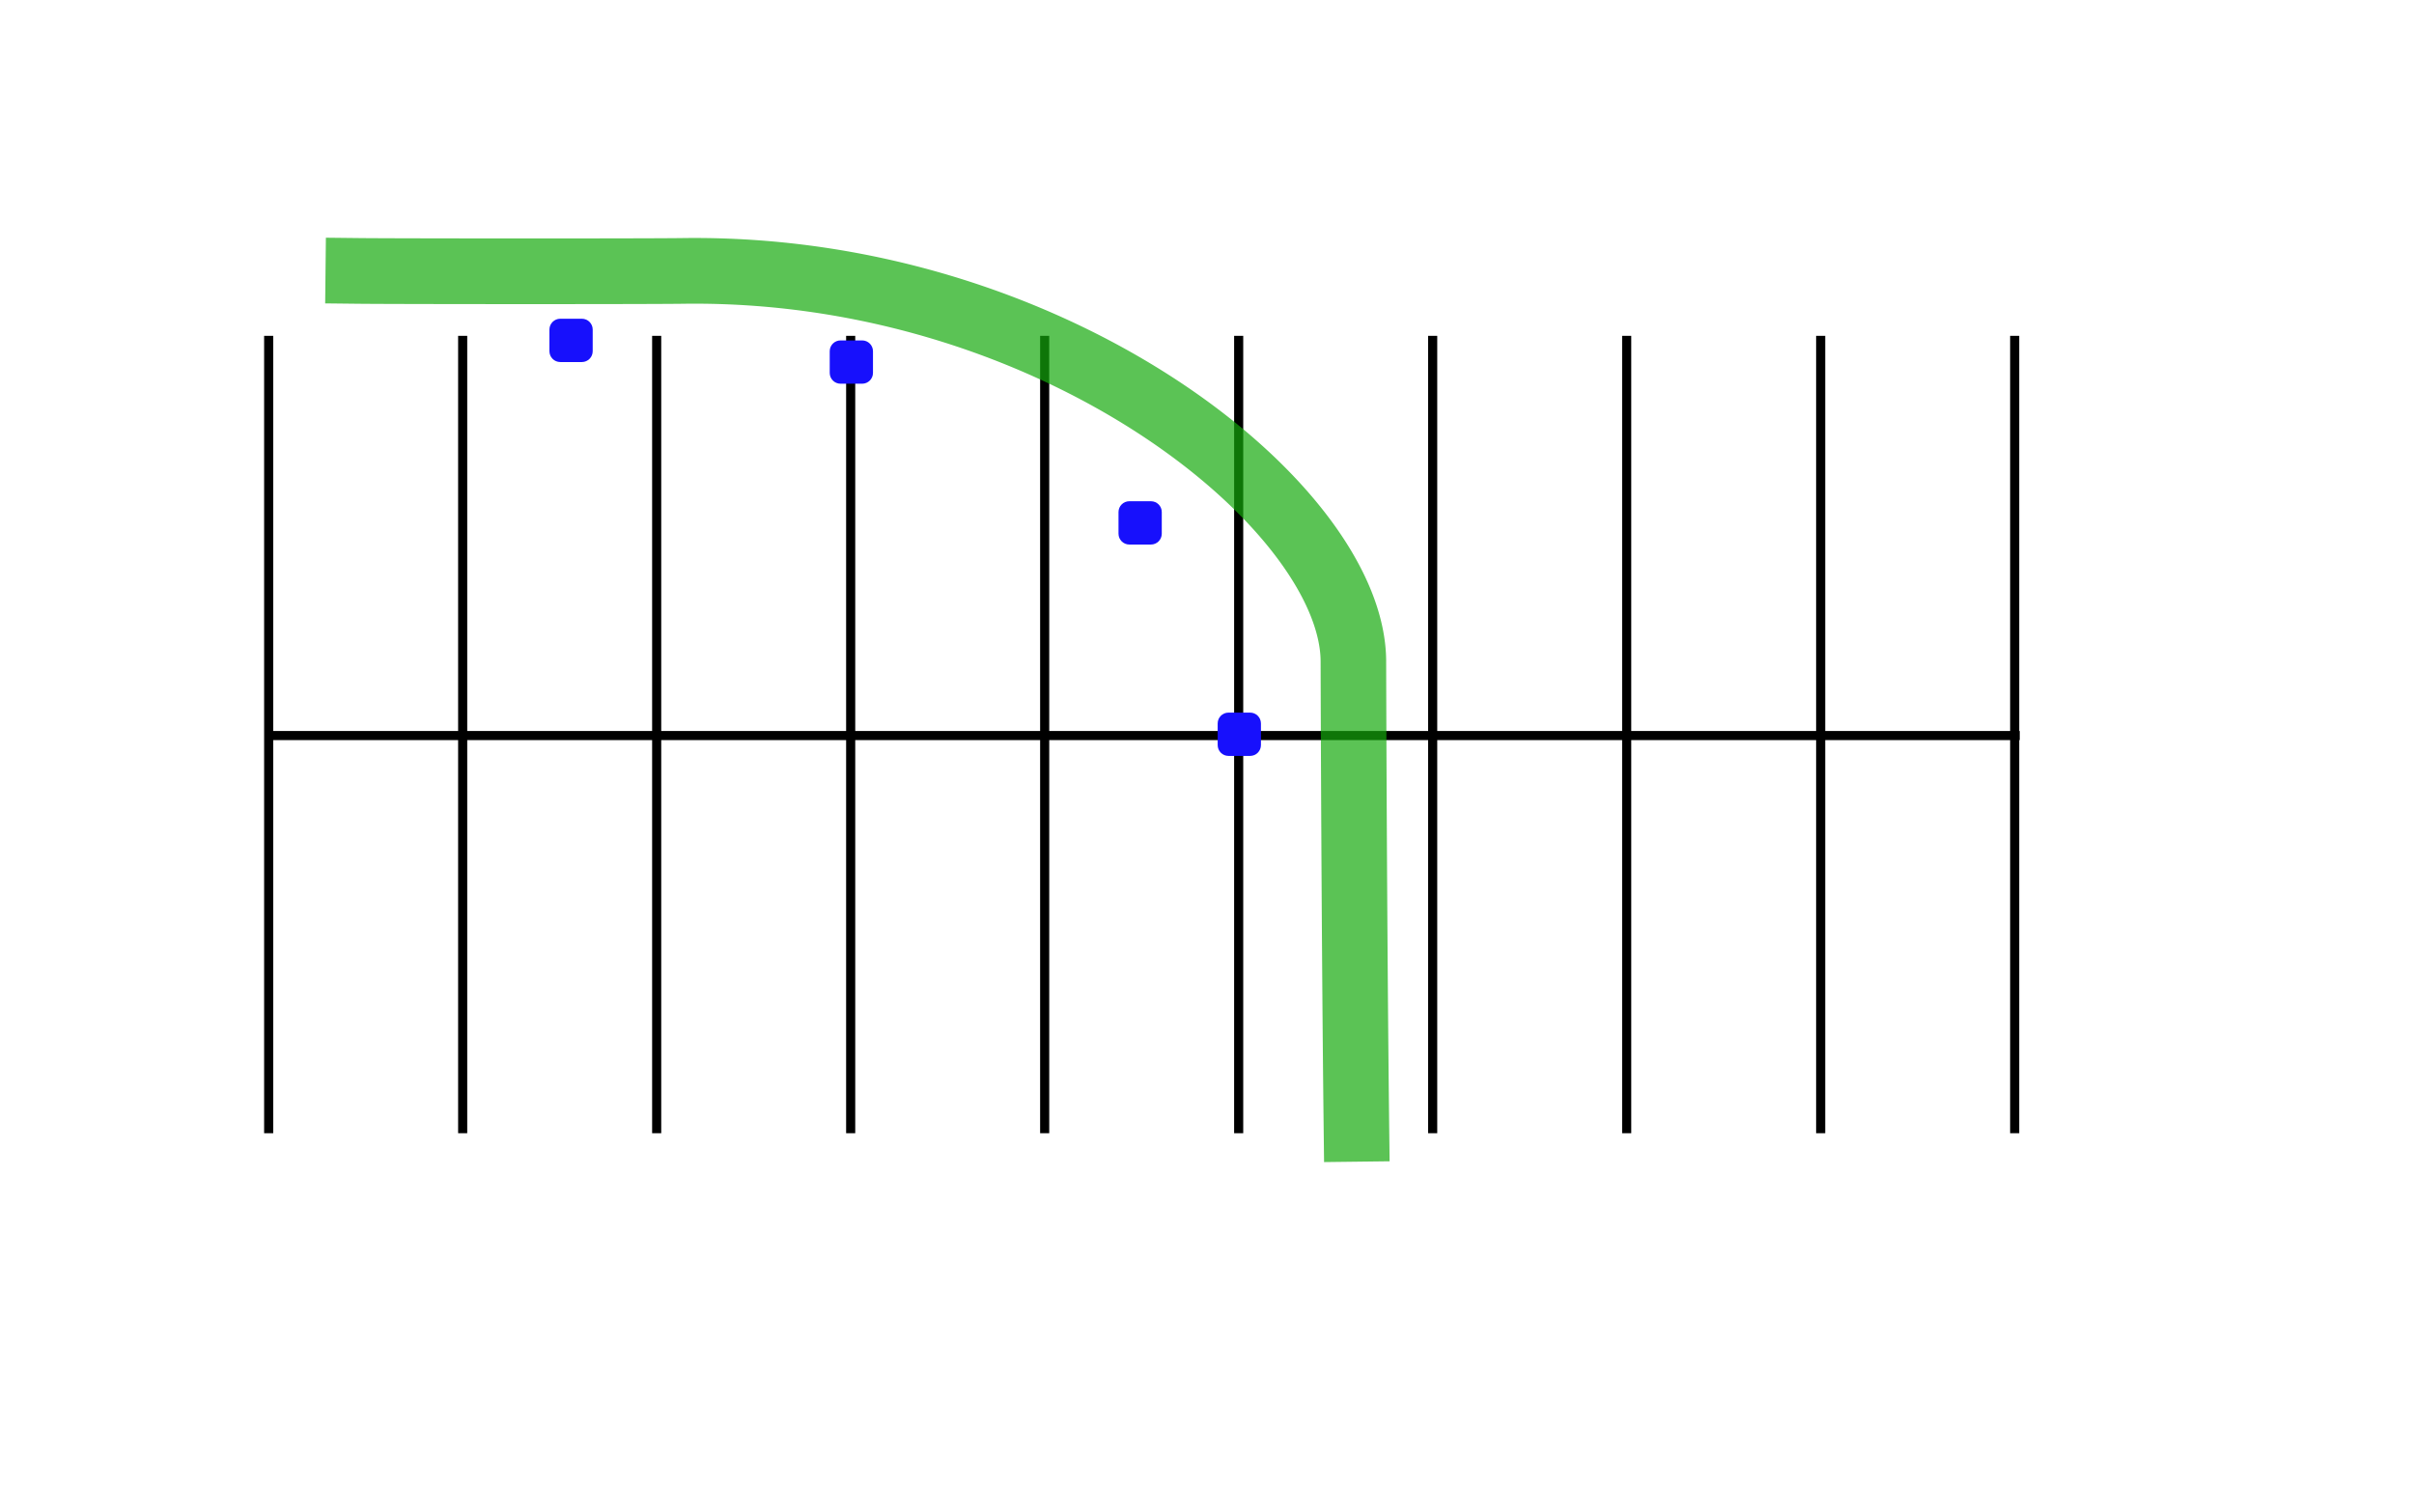 <?xml version="1.0" standalone="no"?>
<!DOCTYPE svg PUBLIC "-//W3C//DTD SVG 1.1//EN" "http://www.w3.org/Graphics/SVG/1.1/DTD/svg11.dtd">
<svg width="100%" height="100%" viewBox="0 0 3677 2304" version="1.1" xmlns="http://www.w3.org/2000/svg" xmlns:xlink="http://www.w3.org/1999/xlink" xml:space="preserve" style="fill-rule:evenodd;clip-rule:evenodd;stroke-linejoin:round;stroke-miterlimit:1.414;">
    <g transform="matrix(1,0,0,1,-7881,-0)">
        <g id="parking-3" transform="matrix(2.872,0,0,2.25,7881,4.54747e-13)">
            <g transform="matrix(2.087,0,0,5.152,-116.151,-2349.03)">
                <g transform="matrix(0.516,0,0,0.343,217.275,407.725)">
                    <rect x="676.756" y="269.252" width="4.487" height="305.495" style="fill:black;"/>
                </g>
                <g transform="matrix(0.516,0,0,0.343,167.974,407.725)">
                    <rect x="676.756" y="269.252" width="4.487" height="305.495" style="fill:black;"/>
                </g>
                <g transform="matrix(-2.3627e-16,-0.975,1.469,-1.56845e-16,-273.988,1214.63)">
                    <rect x="678.386" y="270.212" width="1.228" height="303.577" style="fill:black;"/>
                </g>
                <g transform="matrix(0.516,0,0,0.343,118.674,407.725)">
                    <rect x="676.756" y="269.252" width="4.487" height="305.495" style="fill:black;"/>
                </g>
                <g transform="matrix(0.516,0,0,0.343,69.373,407.725)">
                    <rect x="676.756" y="269.252" width="4.487" height="305.495" style="fill:black;"/>
                </g>
                <g transform="matrix(0.516,0,0,0.343,20.072,407.725)">
                    <rect x="676.756" y="269.252" width="4.487" height="305.495" style="fill:black;"/>
                </g>
                <g transform="matrix(0.516,0,0,0.343,-29.229,407.725)">
                    <rect x="676.756" y="269.252" width="4.487" height="305.495" style="fill:black;"/>
                </g>
                <g transform="matrix(0.516,0,0,0.343,-78.529,407.725)">
                    <rect x="676.756" y="269.252" width="4.487" height="305.495" style="fill:black;"/>
                </g>
                <g transform="matrix(0.516,0,0,0.343,-127.83,407.725)">
                    <rect x="676.756" y="269.252" width="4.487" height="305.495" style="fill:black;"/>
                </g>
                <g transform="matrix(0.516,0,0,0.343,-177.131,407.725)">
                    <rect x="676.756" y="269.252" width="4.487" height="305.495" style="fill:black;"/>
                </g>
                <g transform="matrix(0.516,0,0,0.343,-226.432,407.725)">
                    <rect x="676.756" y="269.252" width="4.487" height="305.495" style="fill:black;"/>
                </g>
            </g>
            <g transform="matrix(0.126,-3.77701e-17,-6.84244e-16,0.161,477.925,-213.345)">
                <path d="M1097.11,3478.42C1097.11,3453.29 1076.71,3432.89 1051.58,3432.89L960.528,3432.89C935.4,3432.89 915,3453.29 915,3478.42L915,3569.47C915,3594.6 935.4,3615 960.528,3615L1051.58,3615C1076.71,3615 1097.11,3594.6 1097.11,3569.47L1097.11,3478.42Z" style="fill:rgb(23,16,252);"/>
            </g>
            <g transform="matrix(0.126,-3.77701e-17,-6.84244e-16,0.161,176.108,-336.901)">
                <path d="M1097.11,3478.42C1097.11,3453.29 1076.71,3432.89 1051.58,3432.89L960.528,3432.89C935.4,3432.89 915,3453.29 915,3478.42L915,3569.47C915,3594.6 935.4,3615 960.528,3615L1051.58,3615C1076.71,3615 1097.11,3594.6 1097.11,3569.47L1097.11,3478.42Z" style="fill:rgb(23,16,252);"/>
            </g>
            <g transform="matrix(0.126,-3.77701e-17,-6.84244e-16,0.161,530.518,-70.234)">
                <path d="M1097.11,3478.42C1097.11,3453.29 1076.71,3432.89 1051.58,3432.89L960.528,3432.89C935.4,3432.89 915,3453.29 915,3478.42L915,3569.47C915,3594.6 935.4,3615 960.528,3615L1051.58,3615C1076.71,3615 1097.11,3594.6 1097.11,3569.47L1097.11,3478.42Z" style="fill:rgb(23,16,252);"/>
            </g>
            <g transform="matrix(0.126,-3.77701e-17,-6.84244e-16,0.161,324.76,-322.225)">
                <path d="M1097.11,3478.42C1097.11,3453.29 1076.71,3432.89 1051.58,3432.89L960.528,3432.89C935.4,3432.89 915,3453.29 915,3478.42L915,3569.47C915,3594.6 935.4,3615 960.528,3615L1051.58,3615C1076.71,3615 1097.11,3594.6 1097.11,3569.47L1097.11,3478.42Z" style="fill:rgb(23,16,252);"/>
            </g>
            <g transform="matrix(0.093,0,0,0.119,403.782,-248.554)">
                <path d="M-2291.24,3443.19L-2285.72,3443.24L-2279.75,3443.3L-2273.34,3443.35L-2266.5,3443.4L-2259.24,3443.46L-2251.57,3443.51L-2243.49,3443.56L-2235.03,3443.61L-2226.18,3443.66L-2207.33,3443.76L-2187.03,3443.86L-2165.35,3443.95L-2142.32,3444.04L-2118.02,3444.13L-2092.49,3444.21L-2065.79,3444.29L-2037.99,3444.37L-2009.13,3444.44L-1979.27,3444.51L-1948.47,3444.58L-1916.79,3444.65L-1884.27,3444.71L-1850.98,3444.76L-1816.96,3444.82L-1782.29,3444.87L-1747,3444.92L-1711.16,3444.96L-1674.82,3445L-1638.04,3445.03L-1600.88,3445.07L-1563.38,3445.1L-1525.6,3445.12L-1487.61,3445.14L-1449.45,3445.16L-1411.17,3445.17L-1372.85,3445.18L-1334.53,3445.18L-1296.26,3445.18L-1258.1,3445.18L-1220.11,3445.17L-1182.35,3445.16L-1144.86,3445.14L-1107.7,3445.12L-1070.93,3445.1L-1034.61,3445.07L-998.788,3445.04L-963.52,3445L-928.862,3444.96L-894.874,3444.91L-861.604,3444.86L-829.113,3444.81L-797.457,3444.74L-766.687,3444.68L-736.863,3444.61L-708.04,3444.54L-680.276,3444.46L-653.621,3444.37L-628.137,3444.28L-603.881,3444.19L-580.898,3444.09L-569.922,3444.04L-559.278,3443.99L-548.983,3443.94L-539.045,3443.88L-529.475,3443.83L-520.277,3443.77L-511.462,3443.71L-503.033,3443.65L-495.002,3443.59L-487.377,3443.53L-480.167,3443.47L-473.383,3443.4L-467.032,3443.34L-461.131,3443.27L-455.695,3443.21L-450.597,3443.14L-444.335,3443.05L-444.215,3443.05L-437.889,3442.97L-437.768,3442.97L-431.442,3442.9L-431.322,3442.9L-425.001,3442.84L-424.881,3442.84L-418.563,3442.78L-418.443,3442.78L-412.124,3442.74L-412.002,3442.74L-405.688,3442.7L-405.57,3442.7L-399.26,3442.67L-399.139,3442.67L-392.829,3442.65L-392.708,3442.65L-386.401,3442.64L-386.28,3442.64L-379.974,3442.63L-379.855,3442.63L-373.556,3442.64L-373.435,3442.64L-367.136,3442.65L-367.017,3442.65L-360.718,3442.67L-360.598,3442.67L-354.306,3442.7L-354.185,3442.7L-347.894,3442.74L-347.776,3442.74L-341.488,3442.78L-341.367,3442.78L-335.078,3442.83L-334.958,3442.83L-328.675,3442.89L-328.557,3442.89L-322.277,3442.96L-322.157,3442.97L-315.876,3443.04L-315.756,3443.04L-309.479,3443.13L-309.361,3443.13L-303.088,3443.22L-302.967,3443.22L-296.698,3443.32L-296.58,3443.32L-290.311,3443.43L-290.19,3443.43L-283.925,3443.55L-283.808,3443.55L-277.546,3443.68L-277.427,3443.68L-271.164,3443.81L-271.045,3443.81L-264.788,3443.95L-264.67,3443.95L-258.415,3444.1L-258.294,3444.11L-252.043,3444.26L-251.927,3444.26L-245.678,3444.43L-245.56,3444.43L-239.314,3444.6L-239.195,3444.6L-232.947,3444.78L-232.826,3444.79L-226.586,3444.97L-226.469,3444.98L-220.231,3445.17L-220.113,3445.18L-213.878,3445.38L-213.761,3445.38L-207.525,3445.59L-207.402,3445.6L-201.174,3445.82L-201.059,3445.82L-194.833,3446.04L-194.716,3446.05L-188.487,3446.28L-188.367,3446.29L-182.145,3446.53L-182.028,3446.53L-175.808,3446.78L-175.691,3446.79L-169.474,3447.04L-169.355,3447.05L-163.142,3447.31L-163.027,3447.32L-156.815,3447.59L-156.697,3447.6L-150.487,3447.88L-150.368,3447.88L-144.161,3448.17L-144.043,3448.17L-137.843,3448.47L-137.729,3448.47L-131.527,3448.78L-131.404,3448.78L-125.209,3449.1L-125.095,3449.1L-118.903,3449.42L-118.786,3449.43L-112.59,3449.75L-112.471,3449.76L-106.284,3450.09L-106.171,3450.1L-99.985,3450.44L-99.866,3450.45L-93.682,3450.79L-93.565,3450.8L-87.387,3451.16L-87.271,3451.16L-81.093,3451.53L-80.978,3451.53L-74.802,3451.91L-74.683,3451.91L-68.509,3452.29L-68.392,3452.3L-62.223,3452.69L-62.106,3452.7L-55.943,3453.09L-55.831,3453.1L-49.668,3453.5L-49.551,3453.51L-43.389,3453.91L-43.271,3453.92L-37.113,3454.34L-36.997,3454.35L-30.845,3454.77L-30.731,3454.78L-24.577,3455.21L-24.457,3455.22L-18.31,3455.66L-18.196,3455.67L-12.052,3456.12L-11.937,3456.12L-5.797,3456.58L-5.683,3456.59L0.46,3457.05L0.579,3457.06L6.713,3457.53L6.826,3457.53L12.96,3458.01L13.078,3458.02L19.209,3458.5L19.323,3458.51L25.448,3459.01L25.562,3459.01L31.691,3459.51L31.811,3459.52L37.93,3460.03L38.041,3460.04L44.159,3460.55L44.276,3460.56L50.392,3461.08L50.506,3461.09L56.618,3461.62L56.736,3461.63L62.843,3462.17L62.954,3462.18L69.06,3462.72L69.176,3462.73L75.282,3463.28L75.398,3463.29L81.5,3463.85L81.615,3463.86L87.713,3464.42L87.827,3464.43L93.92,3465.01L94.035,3465.02L100.123,3465.6L100.236,3465.61L106.324,3466.19L106.436,3466.2L112.522,3466.8L112.639,3466.81L118.722,3467.41L118.837,3467.42L124.916,3468.03L125.031,3468.04L131.103,3468.66L131.212,3468.67L137.288,3469.29L137.408,3469.3L143.477,3469.93L143.586,3469.95L149.65,3470.58L149.764,3470.59L155.828,3471.24L155.945,3471.25L162.006,3471.9L162.117,3471.91L168.17,3472.57L168.279,3472.58L174.337,3473.25L174.459,3473.26L180.508,3473.94L180.613,3473.95L186.659,3474.63L186.775,3474.64L192.821,3475.33L192.935,3475.34L198.976,3476.04L199.09,3476.05L205.128,3476.75L205.242,3476.76L211.273,3477.47L211.379,3477.48L217.413,3478.2L217.536,3478.21L223.562,3478.94L223.666,3478.95L229.69,3479.68L229.806,3479.69L235.83,3480.43L235.942,3480.44L241.961,3481.19L242.074,3481.2L248.089,3481.95L248.202,3481.97L254.21,3482.72L254.315,3482.74L260.328,3483.5L260.45,3483.52L266.454,3484.29L266.558,3484.3L272.562,3485.08L272.682,3485.1L278.679,3485.88L278.785,3485.89L284.779,3486.69L284.892,3486.7L290.885,3487.5L290.997,3487.52L296.986,3488.32L297.099,3488.34L303.081,3489.15L303.185,3489.16L309.17,3489.99L309.29,3490L315.267,3490.83L315.371,3490.84L321.35,3491.68L321.472,3491.69L327.443,3492.53L327.547,3492.55L333.513,3493.4L333.623,3493.41L339.589,3494.27L339.701,3494.28L345.665,3495.14L345.777,3495.16L351.737,3496.03L351.849,3496.05L357.805,3496.92L357.915,3496.94L363.867,3497.82L363.98,3497.84L369.924,3498.72L370.026,3498.74L375.973,3499.63L376.093,3499.65L382.034,3500.55L382.138,3500.57L388.078,3501.48L388.196,3501.5L394.129,3502.41L394.234,3502.43L400.162,3503.35L400.272,3503.37L406.2,3504.3L406.312,3504.31L412.237,3505.25L412.349,3505.27L418.27,3506.21L418.38,3506.23L424.298,3507.18L424.409,3507.19L430.324,3508.15L430.436,3508.17L436.346,3509.13L436.454,3509.15L442.36,3510.12L442.472,3510.14L448.371,3511.11L448.471,3511.13L454.374,3512.11L454.494,3512.13L460.389,3513.12L460.49,3513.14L466.385,3514.13L466.505,3514.15L472.393,3515.15L472.494,3515.17L478.382,3516.18L478.5,3516.2L484.38,3517.22L484.481,3517.23L490.356,3518.26L490.465,3518.27L496.342,3519.3L496.452,3519.32L502.326,3520.36L502.434,3520.38L508.308,3521.42L508.427,3521.44L514.289,3522.49L514.388,3522.51L520.245,3523.56L520.356,3523.58L526.214,3524.64L526.321,3524.66L532.175,3525.73L532.284,3525.75L538.135,3526.82L538.244,3526.84L544.09,3527.92L544.198,3527.94L550.035,3529.03L550.134,3529.05L555.977,3530.14L556.095,3530.16L561.936,3531.26L562.045,3531.28L567.877,3532.39L567.985,3532.41L573.813,3533.52L573.921,3533.55L579.739,3534.66L579.836,3534.68L585.661,3535.81L585.782,3535.83L591.604,3536.96L591.71,3536.99L597.517,3538.12L597.614,3538.14L603.426,3539.29L603.544,3539.31L609.356,3540.46L609.466,3540.48L615.267,3541.64L615.372,3541.66L621.163,3542.82L621.26,3542.84L627.059,3544.01L627.179,3544.04L632.976,3545.22L633.082,3545.24L638.862,3546.42L638.955,3546.44L644.742,3547.63L644.862,3547.65L650.642,3548.85L650.737,3548.87L656.516,3550.07L656.635,3550.09L662.412,3551.3L662.517,3551.32L668.279,3552.54L668.374,3552.56L674.142,3553.78L674.262,3553.8L680.028,3555.03L680.133,3555.05L685.89,3556.29L685.997,3556.31L691.744,3557.55L691.838,3557.57L697.59,3558.81L697.708,3558.84L703.459,3560.09L703.565,3560.11L709.306,3561.37L709.412,3561.39L715.15,3562.66L715.255,3562.68L720.983,3563.95L721.077,3563.97L726.811,3565.24L726.929,3565.27L732.662,3566.56L732.766,3566.58L738.489,3567.87L738.595,3567.89L744.314,3569.18L744.418,3569.21L750.133,3570.51L750.24,3570.53L755.951,3571.84L756.056,3571.86L761.763,3573.18L761.868,3573.2L767.571,3574.52L767.676,3574.54L773.383,3575.87L773.503,3575.89L779.196,3577.23L779.286,3577.25L784.971,3578.58L785.076,3578.61L790.764,3579.95L790.867,3579.97L796.559,3581.32L796.677,3581.35L802.355,3582.71L802.447,3582.73L808.125,3584.09L808.241,3584.12L813.912,3585.48L814.003,3585.51L819.673,3586.88L819.788,3586.91L825.457,3588.28L825.562,3588.31L831.215,3589.69L831.305,3589.72L836.963,3591.11L837.081,3591.14L842.739,3592.53L842.843,3592.56L848.49,3593.96L848.592,3593.99L854.236,3595.39L854.341,3595.42L859.981,3596.83L860.081,3596.86L865.718,3598.28L865.823,3598.31L871.463,3599.73L871.578,3599.76L877.202,3601.19L877.292,3601.22L882.91,3602.65L883.012,3602.68L888.641,3604.12L888.76,3604.15L894.373,3605.6L894.459,3605.62L900.072,3607.08L900.189,3607.11L905.803,3608.57L905.905,3608.6L911.508,3610.06L911.611,3610.09L917.209,3611.56L917.31,3611.59L922.905,3613.07L923.007,3613.09L928.599,3614.58L928.702,3614.6L934.29,3616.09L934.391,3616.12L939.974,3617.62L940.075,3617.64L945.662,3619.14L945.778,3619.18L951.35,3620.68L951.436,3620.71L957.009,3622.22L957.127,3622.25L962.7,3623.77L962.8,3623.8L968.36,3625.32L968.461,3625.35L974.019,3626.88L974.121,3626.91L979.674,3628.44L979.773,3628.47L985.323,3630.01L985.425,3630.03L990.971,3631.58L991.07,3631.61L996.621,3633.16L996.738,3633.2L1002.27,3634.75L1002.36,3634.78L1007.89,3636.34L1008.01,3636.37L1013.54,3637.94L1013.64,3637.97L1019.17,3639.55L1019.27,3639.57L1024.79,3641.15L1024.89,3641.18L1030.4,3642.77L1030.5,3642.8L1036.02,3644.39L1036.14,3644.42L1041.64,3646.02L1041.73,3646.04L1047.23,3647.64L1047.35,3647.68L1052.85,3649.29L1052.95,3649.32L1058.44,3650.93L1058.52,3650.95L1064.02,3652.57L1064.15,3652.61L1069.64,3654.24L1069.72,3654.26L1075.2,3655.89L1075.3,3655.92L1080.79,3657.55L1080.9,3657.59L1086.37,3659.23L1086.45,3659.25L1091.93,3660.9L1092.04,3660.93L1097.51,3662.58L1097.61,3662.61L1103.07,3664.27L1103.17,3664.3L1108.63,3665.97L1108.75,3666L1114.2,3667.67L1114.28,3667.69L1119.73,3669.36L1119.84,3669.4L1125.29,3671.08L1125.39,3671.11L1130.82,3672.79L1130.9,3672.81L1136.34,3674.51L1136.48,3674.55L1141.91,3676.24L1141.99,3676.27L1147.41,3677.96L1147.5,3677.99L1152.93,3679.7L1153.05,3679.74L1158.47,3681.45L1158.57,3681.48L1163.98,3683.2L1164.08,3683.23L1169.49,3684.95L1169.58,3684.98L1175,3686.71L1175.11,3686.74L1180.51,3688.47L1180.59,3688.5L1185.98,3690.24L1186.09,3690.27L1191.49,3692.01L1191.59,3692.05L1196.97,3693.79L1197.07,3693.82L1202.45,3695.58L1202.55,3695.61L1207.93,3697.37L1208.05,3697.4L1213.42,3699.17L1213.52,3699.2L1218.89,3700.97L1218.98,3701L1224.34,3702.77L1224.44,3702.8L1229.8,3704.58L1229.89,3704.61L1235.26,3706.4L1235.37,3706.43L1240.72,3708.22L1240.8,3708.25L1246.14,3710.04L1246.26,3710.08L1251.61,3711.88L1251.7,3711.91L1257.05,3713.72L1257.16,3713.76L1262.49,3715.57L1262.57,3715.59L1267.89,3717.41L1268.01,3717.44L1273.34,3719.26L1273.43,3719.3L1278.76,3721.12L1278.87,3721.16L1284.18,3722.99L1284.26,3723.02L1289.57,3724.85L1289.68,3724.89L1294.99,3726.73L1295.09,3726.76L1300.38,3728.61L1300.48,3728.64L1305.77,3730.49L1305.87,3730.52L1311.17,3732.38L1311.28,3732.42L1316.57,3734.28L1316.67,3734.31L1321.95,3736.18L1322.04,3736.21L1327.32,3738.08L1327.41,3738.11L1332.69,3739.99L1332.8,3740.03L1338.08,3741.91L1338.17,3741.94L1343.43,3743.83L1343.53,3743.86L1348.79,3745.75L1348.88,3745.78L1354.14,3747.68L1354.25,3747.72L1359.5,3749.62L1359.57,3749.64L1364.82,3751.54L1364.93,3751.59L1370.19,3753.5L1370.3,3753.54L1375.53,3755.45L1375.6,3755.48L1380.84,3757.4L1380.95,3757.44L1386.18,3759.36L1386.27,3759.4L1391.5,3761.33L1391.61,3761.37L1396.83,3763.3L1396.9,3763.33L1402.11,3765.26L1402.22,3765.31L1407.44,3767.25L1407.53,3767.29L1412.74,3769.24L1412.85,3769.28L1418.06,3771.23L1418.15,3771.27L1423.34,3773.22L1423.43,3773.26L1428.62,3775.22L1428.71,3775.25L1433.89,3777.22L1433.98,3777.25L1439.17,3779.22L1439.28,3779.27L1444.46,3781.25L1444.55,3781.28L1449.73,3783.26L1449.84,3783.31L1455,3785.29L1455.07,3785.32L1460.23,3787.31L1460.34,3787.35L1465.52,3789.35L1465.62,3789.39L1470.77,3791.39L1470.84,3791.42L1475.99,3793.42L1476.1,3793.47L1481.25,3795.48L1481.33,3795.51L1486.48,3797.53L1486.59,3797.57L1491.72,3799.59L1491.79,3799.62L1496.91,3801.64L1497.02,3801.68L1502.16,3803.71L1502.27,3803.76L1507.38,3805.79L1507.45,3805.82L1512.56,3807.85L1512.67,3807.89L1517.8,3809.94L1517.91,3809.99L1523.01,3812.03L1523.07,3812.06L1528.17,3814.11L1528.28,3814.15L1533.38,3816.21L1533.47,3816.24L1538.56,3818.31L1538.67,3818.35L1543.76,3820.42L1543.85,3820.45L1548.93,3822.52L1549.01,3822.56L1554.08,3824.63L1554.17,3824.66L1559.25,3826.74L1559.36,3826.79L1564.43,3828.87L1564.52,3828.91L1569.58,3831L1569.69,3831.05L1574.76,3833.14L1574.84,3833.18L1579.88,3835.27L1579.97,3835.3L1585.01,3837.4L1585.1,3837.44L1590.15,3839.55L1590.26,3839.59L1595.3,3841.7L1595.38,3841.74L1600.42,3843.86L1600.53,3843.9L1605.55,3846.02L1605.61,3846.04L1610.64,3848.17L1610.77,3848.22L1615.79,3850.35L1615.86,3850.38L1620.86,3852.51L1620.97,3852.56L1625.98,3854.69L1626.07,3854.73L1631.07,3856.87L1631.18,3856.92L1636.18,3859.07L1636.27,3859.1L1641.26,3861.25L1641.34,3861.29L1646.33,3863.44L1646.44,3863.49L1651.42,3865.65L1651.51,3865.68L1656.48,3867.84L1656.56,3867.88L1661.54,3870.05L1661.65,3870.1L1666.62,3872.27L1666.7,3872.31L1671.66,3874.48L1671.74,3874.51L1676.71,3876.7L1676.82,3876.74L1681.79,3878.93L1681.89,3878.98L1686.83,3881.17L1686.89,3881.19L1691.82,3883.38L1691.93,3883.43L1696.87,3885.63L1696.96,3885.66L1701.89,3887.87L1702,3887.91L1706.92,3890.12L1707.01,3890.16L1711.94,3892.37L1712.05,3892.42L1716.97,3894.63L1717.05,3894.67L1721.95,3896.88L1722.03,3896.92L1726.94,3899.14L1727.06,3899.19L1731.96,3901.42L1732.04,3901.46L1736.92,3903.68L1737.01,3903.72L1741.9,3905.95L1742.01,3906.01L1746.9,3908.24L1746.98,3908.28L1751.87,3910.53L1751.98,3910.58L1756.85,3912.83L1756.93,3912.86L1761.79,3915.11L1761.88,3915.15L1766.75,3917.4L1766.85,3917.45L1771.73,3919.72L1771.84,3919.77L1776.68,3922.03L1776.74,3922.05L1781.58,3924.32L1781.69,3924.36L1786.55,3926.64L1786.65,3926.69L1791.5,3928.97L1791.58,3929.01L1796.4,3931.28L1796.48,3931.32L1801.31,3933.6L1801.42,3933.65L1806.25,3935.94L1806.33,3935.98L1811.15,3938.27L1811.26,3938.32L1816.07,3940.62L1816.15,3940.66L1820.95,3942.95L1821.03,3942.99L1825.83,3945.29L1825.94,3945.35L1830.74,3947.65L1830.83,3947.69L1835.62,3950L1835.72,3950.05L1840.51,3952.37L1840.59,3952.41L1845.37,3954.73L1845.48,3954.78L1850.26,3957.1L1850.34,3957.14L1855.11,3959.47L1855.22,3959.52L1859.99,3961.85L1860.07,3961.89L1864.81,3964.22L1864.89,3964.26L1869.65,3966.6L1869.76,3966.65L1874.51,3968.99L1874.59,3969.03L1879.34,3971.38L1879.44,3971.43L1884.18,3973.78L1884.26,3973.82L1889,3976.17L1889.1,3976.22L1893.83,3978.58L1893.91,3978.62L1898.62,3980.98L1898.7,3981.02L1903.42,3983.38L1903.53,3983.43L1908.25,3985.81L1908.36,3985.86L1913.07,3988.23L1913.15,3988.28L1917.84,3990.65L1917.91,3990.68L1922.61,3993.06L1922.72,3993.12L1927.42,3995.51L1927.53,3995.56L1932.21,3997.95L1932.29,3997.99L1936.96,4000.37L1937.03,4000.41L1941.71,4002.81L1941.82,4002.86L1946.49,4005.26L1946.57,4005.3L1951.23,4007.7L1951.33,4007.76L1955.99,4010.16L1956.07,4010.2L1960.73,4012.61L1960.83,4012.66L1965.47,4015.08L1965.55,4015.12L1970.2,4017.54L1970.3,4017.59L1974.94,4020.01L1975.02,4020.05L1979.63,4022.47L1979.71,4022.51L1984.35,4024.94L1984.49,4025.01L1989.1,4027.44L1989.15,4027.47L1993.75,4029.9L1993.86,4029.95L1998.48,4032.4L1998.59,4032.45L2003.19,4034.89L2003.26,4034.93L2007.86,4037.38L2007.97,4037.43L2012.56,4039.88L2012.64,4039.93L2017.23,4042.38L2017.33,4042.43L2021.9,4044.89L2021.98,4044.93L2026.56,4047.39L2026.66,4047.44L2031.23,4049.91L2031.31,4049.95L2035.87,4052.41L2035.97,4052.47L2040.53,4054.94L2040.61,4054.98L2045.17,4057.45L2045.27,4057.51L2049.81,4059.98L2049.89,4060.02L2054.43,4062.5L2054.53,4062.56L2059.07,4065.05L2059.15,4065.09L2063.68,4067.57L2063.78,4067.63L2068.32,4070.13L2068.43,4070.18L2072.94,4072.68L2073.02,4072.72L2077.51,4075.21L2077.59,4075.25L2082.1,4077.75L2082.2,4077.81L2086.72,4080.32L2086.82,4080.38L2091.32,4082.88L2091.39,4082.92L2095.88,4085.43L2095.98,4085.49L2100.47,4088L2100.55,4088.05L2105.01,4090.56L2105.08,4090.6L2109.57,4093.12L2109.71,4093.2L2114.19,4095.73L2114.26,4095.77L2118.7,4098.29L2118.78,4098.33L2123.24,4100.86L2123.34,4100.92L2127.79,4103.45L2127.86,4103.49L2132.31,4106.03L2132.41,4106.09L2136.87,4108.64L2136.97,4108.69L2141.4,4111.23L2141.47,4111.28L2145.9,4113.82L2146,4113.88L2150.42,4116.43L2150.5,4116.48L2154.91,4119.03L2155.02,4119.09L2159.44,4121.65L2159.54,4121.71L2163.95,4124.27L2164.02,4124.31L2168.4,4126.86L2168.47,4126.9L2172.87,4129.47L2172.97,4129.53L2177.37,4132.11L2177.47,4132.16L2181.85,4134.73L2181.92,4134.78L2186.3,4137.35L2186.4,4137.41L2190.79,4140L2190.89,4140.06L2195.25,4142.64L2195.32,4142.68L2199.66,4145.26L2199.74,4145.3L2204.1,4147.89L2204.24,4147.97L2208.58,4150.56L2208.62,4150.59L2212.96,4153.18L2213.09,4153.26L2217.44,4155.86L2217.51,4155.9L2221.84,4158.5L2221.94,4158.56L2226.26,4161.16L2226.33,4161.21L2230.65,4163.81L2230.75,4163.87L2235.06,4166.48L2235.13,4166.52L2239.44,4169.14L2239.54,4169.2L2243.85,4171.82L2243.95,4171.88L2248.24,4174.5L2248.31,4174.54L2252.6,4177.16L2252.7,4177.22L2256.98,4179.84L2257.05,4179.89L2261.33,4182.51L2261.43,4182.57L2265.71,4185.21L2265.81,4185.27L2270.08,4187.9L2270.14,4187.95L2274.4,4190.58L2274.5,4190.64L2278.76,4193.29L2278.87,4193.35L2283.11,4195.99L2283.18,4196.04L2287.42,4198.68L2287.52,4198.74L2291.75,4201.39L2291.82,4201.43L2296.05,4204.08L2296.15,4204.14L2300.39,4206.8L2300.49,4206.86L2304.7,4209.52L2304.77,4209.56L2308.97,4212.22L2309.07,4212.28L2313.29,4214.95L2313.39,4215.02L2317.59,4217.68L2317.66,4217.72L2321.85,4220.39L2321.95,4220.45L2326.13,4223.12L2326.2,4223.16L2330.4,4225.84L2330.53,4225.93L2334.7,4228.6L2334.73,4228.62L2338.9,4231.3L2339.03,4231.38L2343.21,4234.07L2343.27,4234.11L2347.43,4236.8L2347.53,4236.86L2351.68,4239.55L2351.74,4239.59L2355.89,4242.28L2355.99,4242.34L2360.14,4245.04L2360.23,4245.11L2364.36,4247.8L2364.43,4247.84L2368.57,4250.55L2368.7,4250.63L2372.82,4253.33L2372.85,4253.36L2376.96,4256.05L2377.09,4256.14L2381.21,4258.85L2381.28,4258.9L2385.38,4261.6L2385.48,4261.67L2389.57,4264.38L2389.64,4264.42L2393.72,4267.13L2393.82,4267.2L2397.91,4269.92L2398.01,4269.99L2402.09,4272.7L2402.15,4272.75L2406.22,4275.47L2406.32,4275.53L2410.4,4278.27L2410.5,4278.33L2414.57,4281.07L2414.67,4281.13L2418.71,4283.86L2418.78,4283.9L2422.82,4286.63L2422.92,4286.7L2426.96,4289.43L2427.03,4289.47L2431.07,4292.22L2431.2,4292.3L2435.24,4295.05L2435.31,4295.1L2439.31,4297.83L2439.37,4297.87L2443.4,4300.62L2443.53,4300.71L2447.55,4303.47L2447.62,4303.51L2451.62,4306.26L2451.71,4306.32L2455.7,4309.07L2455.77,4309.12L2459.76,4311.87L2459.86,4311.94L2463.85,4314.7L2463.95,4314.77L2467.94,4317.54L2468.03,4317.6L2472,4320.36L2472.07,4320.41L2476.03,4323.17L2476.13,4323.24L2480.1,4326.01L2480.2,4326.08L2484.14,4328.84L2484.21,4328.89L2488.15,4331.66L2488.25,4331.73L2492.2,4334.51L2492.3,4334.58L2496.24,4337.36L2496.34,4337.43L2500.26,4340.2L2500.32,4340.25L2504.24,4343.02L2504.34,4343.09L2508.27,4345.89L2508.37,4345.96L2512.28,4348.75L2512.38,4348.82L2516.27,4351.6L2516.34,4351.65L2520.23,4354.43L2520.33,4354.5L2524.23,4357.3L2524.33,4357.37L2528.2,4360.16L2528.26,4360.21L2532.14,4363L2532.24,4363.07L2536.12,4365.88L2536.21,4365.95L2540.09,4368.76L2540.18,4368.83L2544.05,4371.64L2544.15,4371.71L2548,4374.51L2548.06,4374.56L2551.9,4377.36L2551.99,4377.43L2555.84,4380.25L2555.94,4380.32L2559.76,4383.13L2559.83,4383.18L2563.65,4385.98L2563.74,4386.06L2567.57,4388.88L2567.67,4388.95L2571.49,4391.78L2571.59,4391.85L2575.41,4394.68L2575.5,4394.75L2579.29,4397.57L2579.36,4397.62L2583.15,4400.44L2583.24,4400.51L2587.04,4403.35L2587.14,4403.42L2590.91,4406.24L2590.97,4406.29L2594.76,4409.13L2594.89,4409.23L2598.67,4412.07L2598.73,4412.12L2602.48,4414.95L2602.58,4415.02L2606.34,4417.87L2606.44,4417.94L2610.18,4420.77L2610.24,4420.82L2613.97,4423.66L2614.07,4423.73L2617.82,4426.58L2617.91,4426.66L2621.65,4429.51L2621.75,4429.59L2625.48,4432.44L2625.58,4432.52L2629.28,4435.36L2629.34,4435.41L2633.06,4438.27L2633.19,4438.37L2636.91,4441.23L2636.97,4441.28L2640.64,4444.12L2640.69,4444.16L2644.39,4447.03L2644.53,4447.13L2648.22,4450L2648.28,4450.05L2651.97,4452.92L2652.1,4453.02L2655.78,4455.89L2655.84,4455.94L2659.49,4458.8L2659.59,4458.87L2663.23,4461.74L2663.29,4461.78L2666.95,4464.66L2667.09,4464.77L2670.74,4467.65L2670.79,4467.69L2674.42,4470.56L2674.52,4470.64L2678.16,4473.52L2678.26,4473.6L2681.89,4476.48L2681.98,4476.56L2685.59,4479.43L2685.65,4479.48L2689.25,4482.35L2689.35,4482.43L2692.98,4485.34L2693.11,4485.44L2696.72,4488.34L2696.77,4488.38L2700.35,4491.26L2700.45,4491.34L2704.02,4494.22L2704.08,4494.27L2707.67,4497.17L2707.8,4497.27L2711.37,4500.17L2711.43,4500.22L2714.99,4503.11L2715.09,4503.19L2718.65,4506.09L2718.75,4506.17L2722.3,4509.07L2722.4,4509.15L2725.95,4512.06L2726.04,4512.14L2729.57,4515.03L2729.63,4515.08L2733.17,4517.99L2733.3,4518.1L2736.83,4521.01L2736.89,4521.06L2740.39,4523.96L2740.49,4524.04L2744.01,4526.95L2744.1,4527.03L2747.61,4529.95L2747.71,4530.03L2751.2,4532.94L2751.25,4532.98L2754.75,4535.9L2754.88,4536.01L2758.37,4538.94L2758.43,4538.99L2761.91,4541.91L2762.04,4542.02L2765.52,4544.94L2765.58,4545L2769.03,4547.91L2769.12,4547.98L2772.56,4550.9L2772.62,4550.95L2776.08,4553.88L2776.22,4553.99L2779.68,4556.94L2779.78,4557.02L2783.2,4559.94L2783.25,4559.98L2786.67,4562.9L2786.77,4562.99L2790.22,4565.94L2790.35,4566.06L2793.76,4568.99L2793.82,4569.04L2797.22,4571.97L2797.31,4572.05L2800.72,4574.99L2800.81,4575.07L2804.19,4578L2804.25,4578.05L2807.65,4580.99L2807.78,4581.11L2811.17,4584.05L2811.22,4584.1L2814.61,4587.05L2814.74,4587.17L2818.11,4590.12L2818.16,4590.16L2821.51,4593.1L2821.6,4593.18L2824.96,4596.13L2825.06,4596.22L2828.41,4599.17L2828.51,4599.26L2831.85,4602.21L2831.94,4602.29L2835.28,4605.25L2835.37,4605.33L2838.71,4608.29L2838.8,4608.38L2842.11,4611.32L2842.16,4611.37L2845.48,4614.33L2845.61,4614.45L2848.92,4617.41L2848.97,4617.46L2852.28,4620.42L2852.41,4620.54L2855.7,4623.51L2855.76,4623.56L2859.03,4626.51L2859.12,4626.59L2862.41,4629.56L2862.5,4629.64L2865.78,4632.61L2865.87,4632.7L2869.14,4635.67L2869.23,4635.75L2872.49,4638.73L2872.58,4638.81L2875.84,4641.78L2875.93,4641.87L2879.16,4644.83L2879.21,4644.88L2882.45,4647.85L2882.59,4647.98L2885.84,4650.97L2885.93,4651.06L2889.14,4654.02L2889.18,4654.07L2892.41,4657.05L2892.54,4657.17L2895.75,4660.15L2895.8,4660.2L2898.99,4663.16L2899.08,4663.25L2902.3,4666.25L2902.43,4666.38L2905.62,4669.37L2905.67,4669.41L2908.83,4672.38L2908.93,4672.47L2912.11,4675.46L2912.2,4675.55L2915.37,4678.53L2915.46,4678.62L2918.62,4681.61L2918.72,4681.7L2921.87,4684.69L2921.96,4684.78L2925.11,4687.77L2925.2,4687.86L2928.34,4690.85L2928.43,4690.94L2931.57,4693.94L2931.66,4694.02L2934.76,4697L2934.81,4697.05L2937.94,4700.05L2938.07,4700.18L2941.2,4703.19L2941.29,4703.28L2944.39,4706.28L2944.49,4706.37L2947.56,4709.35L2947.61,4709.4L2950.7,4712.4L2950.84,4712.53L2953.94,4715.56L2954.03,4715.65L2957.09,4718.63L2957.14,4718.68L2960.21,4721.69L2960.34,4721.81L2963.4,4724.82L2963.45,4724.87L2966.5,4727.88L2966.64,4728.01L2969.68,4731.02L2969.73,4731.07L2972.77,4734.08L2972.9,4734.21L2975.93,4737.22L2975.99,4737.27L2979.01,4740.28L2979.14,4740.41L2982.16,4743.43L2982.21,4743.47L2985.22,4746.49L2985.35,4746.62L2988.36,4749.64L2988.41,4749.69L2991.4,4752.7L2991.53,4752.84L2994.52,4755.85L2994.57,4755.9L2997.55,4758.92L2997.68,4759.06L3000.65,4762.07L3000.7,4762.12L3003.67,4765.14L3003.8,4765.28L3006.76,4768.3L3006.81,4768.35L3009.76,4771.37L3009.89,4771.51L3012.84,4774.53L3012.89,4774.58L3015.83,4777.6L3015.96,4777.74L3018.88,4780.76L3018.93,4780.81L3021.86,4783.84L3021.99,4783.98L3024.9,4787L3024.95,4787.05L3027.86,4790.08L3027.99,4790.21L3030.89,4793.24L3030.94,4793.3L3033.84,4796.32L3033.97,4796.46L3036.87,4799.51L3036.96,4799.61L3039.81,4802.61L3039.86,4802.67L3042.73,4805.7L3042.87,4805.84L3045.75,4808.89L3045.84,4808.99L3048.69,4812.02L3048.78,4812.11L3051.63,4815.15L3051.72,4815.24L3054.54,4818.26L3054.59,4818.31L3057.42,4821.34L3057.55,4821.48L3060.4,4824.54L3060.49,4824.64L3063.31,4827.68L3063.4,4827.77L3066.21,4830.81L3066.3,4830.91L3069.1,4833.94L3069.19,4834.04L3072,4837.1L3072.14,4837.25L3074.92,4840.29L3074.97,4840.34L3077.73,4843.35L3077.82,4843.45L3080.59,4846.49L3080.68,4846.59L3083.47,4849.66L3083.6,4849.8L3086.35,4852.84L3086.4,4852.89L3089.15,4855.94L3089.28,4856.09L3092.03,4859.13L3092.07,4859.18L3094.81,4862.22L3094.94,4862.37L3097.66,4865.42L3097.71,4865.47L3100.43,4868.51L3100.56,4868.66L3103.3,4871.73L3103.38,4871.83L3106.09,4874.88L3106.18,4874.98L3108.88,4878.03L3108.97,4878.13L3111.65,4881.18L3111.74,4881.27L3114.42,4884.32L3114.51,4884.43L3117.19,4887.48L3117.27,4887.57L3119.96,4890.65L3120.1,4890.8L3122.75,4893.85L3122.79,4893.9L3125.45,4896.95L3125.58,4897.1L3128.22,4900.16L3128.27,4900.21L3130.91,4903.26L3131.04,4903.41L3133.68,4906.49L3133.77,4906.59L3136.37,4909.62L3136.41,4909.67L3139.03,4912.72L3139.16,4912.88L3141.79,4915.96L3141.88,4916.06L3144.5,4919.14L3144.63,4919.3L3147.21,4922.35L3147.26,4922.4L3149.82,4925.43L3149.91,4925.54L3152.51,4928.62L3152.64,4928.78L3155.2,4931.83L3155.24,4931.88L3157.8,4934.94L3157.93,4935.1L3160.51,4938.18L3160.6,4938.29L3163.14,4941.35L3163.22,4941.45L3165.76,4944.51L3165.85,4944.61L3168.38,4947.67L3168.46,4947.78L3170.98,4950.84L3171.07,4950.95L3173.61,4954.03L3173.74,4954.19L3176.24,4957.24L3176.28,4957.3L3178.78,4960.36L3178.91,4960.53L3181.42,4963.61L3181.51,4963.72L3183.96,4966.75L3184.01,4966.8L3186.48,4969.86L3186.62,4970.03L3189.13,4973.14L3189.26,4973.31L3191.71,4976.37L3191.75,4976.42L3194.18,4979.45L3194.27,4979.57L3196.74,4982.65L3196.87,4982.82L3199.32,4985.91L3199.41,4986.02L3201.83,4989.08L3201.92,4989.19L3204.34,4992.25L3204.42,4992.36L3206.83,4995.43L3206.92,4995.53L3209.32,4998.6L3209.41,4998.71L3211.83,5001.8L3211.96,5001.97L3214.34,5005.03L3214.38,5005.09L3216.76,5008.15L3216.9,5008.32L3219.29,5011.41L3219.38,5011.53L3221.74,5014.59L3221.82,5014.7L3224.2,5017.79L3224.33,5017.97L3226.68,5021.03L3226.72,5021.08L3229.05,5024.15L3229.19,5024.32L3231.52,5027.39L3231.56,5027.44L3233.88,5030.51L3234.01,5030.68L3236.37,5033.8L3236.5,5033.97L3238.81,5037.04L3238.85,5037.1L3241.13,5040.13L3241.21,5040.25L3243.52,5043.34L3243.66,5043.52L3245.96,5046.61L3246.05,5046.73L3248.32,5049.79L3248.4,5049.91L3250.67,5052.98L3250.76,5053.1L3253.02,5056.16L3253.1,5056.28L3255.38,5059.37L3255.51,5059.55L3257.77,5062.64L3257.86,5062.76L3260.09,5065.83L3260.18,5065.95L3262.4,5069.01L3262.49,5069.13L3264.7,5072.2L3264.79,5072.31L3267.02,5075.41L3267.15,5075.59L3269.38,5078.69L3269.46,5078.81L3271.63,5081.84L3271.67,5081.9L3273.88,5084.99L3274.06,5085.24L3276.26,5088.34L3276.3,5088.4L3278.47,5091.46L3278.6,5091.65L3280.76,5094.71L3280.8,5094.77L3282.95,5097.84L3283.09,5098.02L3285.27,5101.15L3285.4,5101.34L3287.53,5104.4L3287.58,5104.46L3289.71,5107.53L3289.83,5107.71L3291.95,5110.78L3291.99,5110.84L3294.13,5113.94L3294.31,5114.19L3296.43,5117.28L3296.47,5117.34L3298.54,5120.37L3298.63,5120.5L3300.74,5123.6L3300.87,5123.79L3302.97,5126.88L3303.06,5127.01L3305.13,5130.07L3305.21,5130.2L3307.3,5133.3L3307.43,5133.49L3309.48,5136.55L3309.52,5136.62L3311.57,5139.68L3311.7,5139.87L3313.78,5143L3313.91,5143.2L3315.94,5146.27L3315.97,5146.32L3318,5149.39L3318.13,5149.58L3320.16,5152.68L3320.24,5152.8L3322.25,5155.87L3322.34,5156L3324.33,5159.07L3324.41,5159.19L3326.42,5162.28L3326.55,5162.48L3328.55,5165.58L3328.64,5165.71L3330.61,5168.78L3330.7,5168.91L3332.66,5171.97L3332.74,5172.1L3334.72,5175.2L3334.85,5175.4L3336.82,5178.49L3336.9,5178.62L3338.84,5181.68L3338.92,5181.82L3340.85,5184.88L3340.94,5185.01L3342.88,5188.11L3343.01,5188.31L3344.94,5191.4L3345.03,5191.54L3346.93,5194.6L3347.01,5194.73L3348.93,5197.83L3349.06,5198.04L3350.97,5201.13L3351.05,5201.27L3352.93,5204.32L3353.01,5204.46L3354.89,5207.52L3354.97,5207.65L3356.86,5210.75L3356.98,5210.96L3358.86,5214.05L3358.94,5214.19L3360.78,5217.24L3360.87,5217.38L3362.71,5220.44L3362.79,5220.58L3364.64,5223.67L3364.77,5223.88L3366.61,5226.98L3366.69,5227.11L3368.53,5230.21L3368.65,5230.42L3370.45,5233.47L3370.49,5233.54L3372.29,5236.6L3372.42,5236.81L3374.25,5239.94L3374.37,5240.16L3376.15,5243.21L3376.18,5243.28L3377.96,5246.33L3378.08,5246.55L3379.87,5249.64L3379.95,5249.78L3381.72,5252.87L3381.85,5253.09L3383.59,5256.14L3383.62,5256.21L3385.39,5259.3L3385.56,5259.6L3387.3,5262.69L3387.34,5262.75L3389.06,5265.8L3389.18,5266.02L3390.91,5269.11L3390.99,5269.26L3392.7,5272.31L3392.78,5272.45L3394.49,5275.54L3394.61,5275.76L3396.32,5278.85L3396.4,5279L3398.08,5282.05L3398.15,5282.19L3399.84,5285.28L3399.97,5285.51L3401.65,5288.6L3401.73,5288.74L3403.37,5291.79L3403.45,5291.94L3405.12,5295.03L3405.24,5295.26L3406.9,5298.34L3406.97,5298.49L3408.6,5301.54L3408.68,5301.69L3410.29,5304.73L3410.37,5304.88L3412,5307.96L3412.12,5308.19L3413.76,5311.32L3413.89,5311.56L3415.47,5314.6L3415.51,5314.66L3417.09,5317.71L3417.21,5317.94L3418.83,5321.07L3418.95,5321.3L3420.53,5324.39L3420.61,5324.54L3422.16,5327.58L3422.24,5327.73L3423.78,5330.77L3423.86,5330.93L3425.42,5334.01L3425.54,5334.25L3427.09,5337.33L3427.17,5337.48L3428.69,5340.52L3428.77,5340.68L3430.3,5343.76L3430.42,5344L3431.94,5347.08L3432.02,5347.23L3433.53,5350.31L3433.65,5350.55L3435.16,5353.63L3435.23,5353.79L3436.71,5356.83L3436.78,5356.98L3438.27,5360.06L3438.39,5360.31L3439.87,5363.38L3439.94,5363.54L3441.39,5366.57L3441.47,5366.73L3442.93,5369.81L3443.05,5370.06L3444.5,5373.13L3444.57,5373.29L3446.02,5376.36L3446.14,5376.62L3447.57,5379.69L3447.64,5379.86L3449.05,5382.89L3449.12,5383.05L3450.54,5386.12L3450.65,5386.37L3452.06,5389.44L3452.14,5389.61L3453.53,5392.68L3453.65,5392.94L3455.02,5395.96L3455.05,5396.03L3456.43,5399.1L3456.59,5399.45L3457.96,5402.52L3457.99,5402.6L3459.36,5405.66L3459.51,5406.01L3460.86,5409.08L3460.89,5409.16L3462.22,5412.18L3462.33,5412.44L3463.67,5415.5L3463.74,5415.67L3465.07,5418.74L3465.18,5419L3466.49,5422.07L3466.57,5422.24L3467.86,5425.25L3467.93,5425.42L3469.23,5428.49L3469.34,5428.75L3470.65,5431.86L3470.76,5432.13L3472.02,5435.14L3472.05,5435.22L3473.33,5438.28L3473.48,5438.65L3474.74,5441.71L3474.77,5441.79L3476,5444.8L3476.11,5445.07L3477.38,5448.17L3477.48,5448.44L3478.72,5451.5L3478.79,5451.68L3479.99,5454.69L3480.06,5454.87L3481.28,5457.92L3481.39,5458.19L3482.6,5461.25L3482.67,5461.43L3483.85,5464.44L3483.91,5464.61L3485.1,5467.67L3485.21,5467.94L3486.41,5471.05L3486.52,5471.32L3487.68,5474.38L3487.75,5474.56L3488.9,5477.56L3488.96,5477.74L3490.12,5480.79L3490.22,5481.07L3491.36,5484.12L3491.43,5484.31L3492.57,5487.36L3492.67,5487.64L3493.79,5490.69L3493.86,5490.87L3494.97,5493.92L3495.08,5494.2L3496.18,5497.25L3496.25,5497.44L3497.33,5500.43L3497.39,5500.62L3498.48,5503.66L3498.58,5503.95L3499.66,5506.99L3499.72,5507.18L3500.79,5510.22L3500.89,5510.51L3501.97,5513.61L3502.07,5513.9L3503.1,5516.89L3503.13,5516.98L3504.17,5520.02L3504.31,5520.41L3505.33,5523.45L3505.36,5523.54L3506.39,5526.58L3506.52,5526.98L3507.53,5530.01L3507.56,5530.1L3508.54,5533.09L3508.64,5533.38L3509.65,5536.47L3509.75,5536.77L3510.73,5539.8L3510.79,5540L3511.76,5543.03L3511.86,5543.33L3512.82,5546.36L3512.88,5546.56L3513.82,5549.54L3513.88,5549.74L3514.83,5552.77L3514.92,5553.07L3515.88,5556.15L3515.97,5556.46L3516.89,5559.49L3516.95,5559.68L3517.87,5562.71L3517.96,5563.02L3518.86,5566.05L3518.92,5566.25L3519.8,5569.22L3519.86,5569.42L3520.75,5572.44L3520.84,5572.76L3521.74,5575.83L3521.82,5576.14L3522.69,5579.16L3522.75,5579.37L3523.59,5582.34L3523.65,5582.54L3524.5,5585.56L3524.59,5585.87L3525.44,5588.95L3525.53,5589.26L3526.35,5592.28L3526.41,5592.48L3527.21,5595.45L3527.27,5595.65L3528.08,5598.67L3528.16,5598.99L3528.98,5602.06L3529.06,5602.38L3529.85,5605.39L3529.91,5605.6L3530.69,5608.61L3530.77,5608.94L3531.54,5611.95L3531.59,5612.16L3532.35,5615.17L3532.43,5615.49L3533.18,5618.5L3533.24,5618.71L3533.96,5621.66L3534.01,5621.87L3534.76,5624.94L3534.87,5625.38L3535.6,5628.44L3535.65,5628.66L3536.35,5631.61L3536.4,5631.82L3537.1,5634.82L3537.18,5635.15L3537.87,5638.16L3537.92,5638.37L3538.6,5641.37L3538.68,5641.7L3539.36,5644.76L3539.43,5645.1L3540.09,5648.1L3540.14,5648.31L3540.78,5651.25L3540.83,5651.47L3541.47,5654.47L3541.54,5654.8L3542.19,5657.86L3542.26,5658.19L3542.88,5661.19L3542.92,5661.41L3543.53,5664.4L3543.6,5664.74L3544.2,5667.73L3544.25,5667.95L3544.84,5670.94L3544.91,5671.29L3545.5,5674.33L3545.57,5674.68L3546.14,5677.66L3546.18,5677.89L3546.73,5680.81L3546.77,5681.04L3547.32,5684.03L3547.39,5684.37L3547.94,5687.41L3548,5687.76L3548.53,5690.74L3548.57,5690.97L3549.09,5693.95L3549.15,5694.3L3549.67,5697.34L3549.73,5697.69L3550.23,5700.67L3550.27,5700.9L3550.75,5703.81L3550.79,5704.04L3551.27,5707.02L3551.33,5707.37L3551.81,5710.41L3551.86,5710.76L3552.32,5713.73L3552.35,5713.97L3552.8,5716.94L3552.86,5717.3L3553.31,5720.32L3553.36,5720.68L3553.78,5723.65L3553.82,5723.89L3554.23,5726.79L3554.26,5727.03L3554.68,5730.05L3554.74,5730.54L3555.15,5733.56L3555.18,5733.8L3555.56,5736.7L3555.59,5736.94L3555.96,5739.9L3556.01,5740.26L3556.38,5743.28L3556.43,5743.65L3556.78,5746.61L3556.81,5746.85L3557.16,5749.8L3557.2,5750.17L3557.53,5753.12L3557.56,5753.36L3557.89,5756.32L3557.93,5756.69L3558.25,5759.7L3558.29,5760.07L3558.59,5763.02L3558.61,5763.26L3558.91,5766.21L3558.94,5766.58L3559.23,5769.59L3559.27,5769.97L3559.54,5772.91L3559.56,5773.16L3559.82,5776.1L3559.85,5776.47L3560.1,5779.41L3560.12,5779.66L3560.36,5782.6L3560.39,5782.98L3560.63,5785.98L3560.66,5786.36L3560.87,5789.29L3560.89,5789.54L3561.1,5792.48L3561.13,5792.86L3561.33,5795.85L3561.35,5796.23L3561.54,5799.16L3561.55,5799.42L3561.72,5802.28L3561.74,5802.53L3561.91,5805.52L3561.94,5806.04L3562.1,5809.03L3562.11,5809.28L3562.25,5812.2L3562.27,5812.59L3562.4,5815.51L3562.41,5815.77L3562.54,5818.69L3562.55,5819.07L3562.66,5822.06L3562.68,5822.45L3562.78,5825.36L3562.79,5825.62L3562.88,5828.53L3562.89,5828.92L3562.97,5831.9L3562.98,5832.29L3563.04,5835.2L3563.05,5835.46L3563.11,5838.37L3563.11,5838.76L3563.16,5841.73L3563.16,5842.13L3563.2,5845.03L3563.2,5845.29L3563.22,5848.19L3563.23,5848.59L3563.24,5851.43L3563.24,5851.58L3563.32,5881.95L3563.41,5913.06L3563.49,5944.94L3563.59,5977.59L3563.69,6010.99L3563.8,6045.11L3563.92,6079.94L3564.04,6115.45L3564.17,6151.62L3564.31,6188.42L3564.45,6225.85L3564.59,6263.87L3564.75,6302.44L3564.91,6341.57L3565.08,6381.23L3565.25,6421.39L3565.43,6462.04L3565.43,6462.04L3565.61,6503.15L3565.81,6544.69L3566,6586.65L3566.21,6628.99L3566.42,6671.72L3566.63,6714.8L3566.86,6758.19L3567.09,6801.9L3567.32,6845.89L3567.56,6890.13L3567.81,6934.63L3568.06,6979.33L3568.32,7024.23L3568.59,7069.3L3568.86,7114.53L3569.13,7159.88L3569.42,7205.33L3569.71,7250.87L3570,7296.49L3570.3,7342.13L3570.61,7387.79L3570.92,7433.44L3571.24,7479.08L3571.57,7524.66L3571.9,7570.18L3572.24,7615.6L3572.58,7660.9L3572.93,7706.07L3573.28,7751.08L3573.64,7795.91L3574.01,7840.54L3574.38,7884.93L3574.76,7929.08L3575.14,7972.97L3575.53,8016.56L3575.93,8059.84L3576.33,8102.77L3576.74,8145.36L3577.15,8187.56L3577.57,8229.36L3577.99,8270.73L3578.42,8311.66L3578.86,8352.13L3579.08,8372.16L3579.3,8392.08L3579.52,8411.87L3579.74,8431.54L3579.74,8431.55L3579.97,8451.07L3580.2,8470.45L3580.2,8470.45L3580.42,8489.72L3582.9,8695.69L3209.16,8700.18L3206.69,8494.17L3206.69,8494.14L3206.46,8474.86L3206.23,8455.43L3206.23,8455.38L3206.01,8435.82L3205.78,8416.13L3205.78,8416.1L3205.56,8396.27L3205.56,8396.26L3205.34,8376.3L3205.34,8376.28L3205.12,8356.18L3205.12,8356.17L3204.68,8315.64L3204.68,8315.62L3204.25,8274.62L3204.25,8274.59L3203.83,8233.15L3203.83,8233.13L3203.41,8191.27L3203.41,8191.24L3202.99,8148.98L3202.99,8148.97L3202.59,8106.32L3202.59,8106.3L3202.18,8063.3L3202.18,8063.27L3201.79,8019.94L3201.79,8019.93L3201.4,7976.28L3201.4,7976.26L3201.01,7932.33L3201.01,7932.31L3200.64,7888.11L3200.64,7888.09L3200.26,7843.64L3200.26,7843.62L3199.9,7798.95L3199.9,7798.94L3199.54,7754.06L3199.54,7754.05L3199.18,7708.99L3199.18,7708.98L3198.83,7663.77L3198.83,7663.75L3198.49,7618.4L3198.49,7618.39L3198.15,7572.93L3198.15,7572.92L3197.82,7527.36L3197.82,7527.35L3197.49,7481.73L3197.49,7481.72L3197.17,7436.05L3197.17,7436.03L3196.86,7390.34L3196.86,7390.32L3196.55,7344.62L3196.55,7344.61L3196.25,7298.93L3196.25,7298.92L3195.96,7253.28L3195.96,7253.28L3195.66,7207.7L3195.66,7207.69L3195.38,7162.19L3195.38,7162.18L3195.1,7116.79L3195.1,7116.78L3194.83,7071.53L3194.83,7071.52L3194.57,7026.42L3194.57,7026.4L3194.31,6981.47L3194.31,6981.46L3194.05,6936.72L3194.05,6936.72L3193.81,6892.2L3193.81,6892.19L3193.57,6847.9L3193.57,6847.89L3193.33,6803.88L3193.33,6803.87L3193.1,6760.14L3193.1,6760.13L3192.88,6716.69L3192.88,6716.68L3192.66,6673.58L3192.66,6673.58L3192.45,6630.83L3192.45,6630.82L3192.25,6588.43L3192.25,6588.42L3192.05,6546.44L3192.05,6546.43L3191.86,6504.86L3191.86,6504.84L3191.67,6463.71L3191.49,6423.04L3191.49,6423.02L3191.32,6382.82L3191.32,6382.82L3191.15,6343.14L3191.15,6343.12L3190.99,6303.96L3190.99,6303.95L3190.84,6265.33L3190.84,6265.32L3190.69,6227.28L3190.69,6227.28L3190.55,6189.83L3190.55,6189.81L3190.41,6152.97L3190.41,6152.96L3190.29,6116.76L3190.29,6116.76L3190.16,6081.22L3190.16,6081.21L3190.05,6046.34L3190.05,6046.33L3189.93,6012.17L3189.93,6012.15L3189.83,5978.72L3189.83,5978.72L3189.73,5946.03L3189.73,5946L3189.65,5914.08L3189.65,5914.08L3189.56,5882.96L3189.56,5882.95L3189.48,5852.8L3189.47,5850.78L3189.46,5848.88L3189.44,5846.97L3189.41,5845.19L3189.37,5843.27L3189.33,5841.34L3189.28,5839.55L3189.22,5837.62L3189.15,5835.68L3189.08,5833.87L3189,5831.93L3188.91,5829.98L3188.82,5828.02L3188.72,5826.19L3188.62,5824.36L3188.49,5822.26L3188.37,5820.29L3188.24,5818.44L3188.1,5816.46L3187.96,5814.48L3187.81,5812.62L3187.65,5810.62L3187.48,5808.62L3187.3,5806.62L3187.12,5804.61L3186.93,5802.73L3186.73,5800.71L3186.53,5798.69L3186.33,5796.79L3186.1,5794.76L3185.87,5792.73L3185.63,5790.69L3185.39,5788.65L3185.15,5786.73L3184.89,5784.68L3184.6,5782.5L3184.35,5780.56L3184.08,5778.62L3183.77,5776.43L3183.47,5774.36L3183.18,5772.4L3182.87,5770.32L3182.55,5768.23L3182.23,5766.27L3181.89,5764.17L3181.53,5761.95L3181.18,5759.85L3180.84,5757.86L3180.47,5755.75L3180.09,5753.64L3179.73,5751.64L3179.34,5749.51L3178.91,5747.26L3178.51,5745.13L3178.12,5743.11L3177.69,5740.97L3177.26,5738.82L3176.82,5736.68L3176.37,5734.52L3175.94,5732.48L3175.48,5730.32L3174.98,5728.04L3174.51,5725.87L3174.05,5723.81L3173.55,5721.63L3173.05,5719.45L3172.53,5717.26L3171.99,5714.96L3171.49,5712.88L3170.99,5710.8L3170.41,5708.48L3169.87,5706.27L3169.31,5704.06L3168.74,5701.85L3168.17,5699.63L3167.59,5697.41L3167.03,5695.29L3166.43,5693.07L3165.79,5690.72L3165.18,5688.48L3164.58,5686.35L3163.95,5684.1L3163.28,5681.75L3162.64,5679.49L3162.01,5677.35L3161.35,5675.09L3160.65,5672.71L3159.97,5670.44L3159.28,5668.18L3158.59,5665.9L3157.92,5663.73L3157.21,5661.44L3156.45,5659.05L3155.73,5656.76L3154.99,5654.47L3154.25,5652.17L3153.53,5649.97L3152.73,5647.56L3151.97,5645.26L3151.19,5642.95L3150.41,5640.63L3149.61,5638.31L3148.78,5635.89L3148.01,5633.66L3147.19,5631.33L3146.36,5629L3145.53,5626.66L3144.65,5624.22L3143.8,5621.88L3142.94,5619.53L3142.08,5617.18L3141.2,5614.83L3140.32,5612.48L3139.43,5610.11L3138.49,5607.65L3137.59,5605.29L3136.71,5603.02L3135.79,5600.64L3134.82,5598.17L3133.88,5595.79L3132.93,5593.4L3131.93,5590.93L3130.97,5588.53L3130.04,5586.24L3129.02,5583.75L3128.03,5581.35L3127.03,5578.95L3125.99,5576.45L3125.01,5574.13L3123.99,5571.72L3122.92,5569.22L3121.88,5566.8L3120.84,5564.38L3119.78,5561.95L3118.68,5559.44L3117.61,5557.01L3116.53,5554.58L3115.44,5552.14L3114.34,5549.7L3113.2,5547.17L3112.09,5544.73L3110.97,5542.29L3109.84,5539.83L3108.66,5537.29L3107.52,5534.84L3106.36,5532.38L3105.2,5529.92L3104.03,5527.46L3102.81,5524.9L3101.63,5522.44L3100.43,5519.97L3099.19,5517.41L3097.98,5514.93L3096.76,5512.45L3095.53,5509.97L3094.29,5507.48L3093.01,5504.91L3091.76,5502.42L3090.5,5499.93L3089.18,5497.35L3087.87,5494.77L3086.58,5492.27L3085.33,5489.85L3083.99,5487.26L3082.64,5484.67L3081.36,5482.25L3080.04,5479.73L3078.66,5477.14L3077.27,5474.54L3075.92,5472.02L3074.57,5469.5L3073.15,5466.89L3071.78,5464.37L3070.4,5461.84L3068.96,5459.23L3067.57,5456.7L3066.16,5454.16L3064.7,5451.54L3063.28,5449L3061.8,5446.38L3060.36,5443.84L3058.91,5441.29L3057.41,5438.67L3055.95,5436.11L3054.47,5433.56L3052.95,5430.93L3051.42,5428.3L3049.96,5425.81L3048.41,5423.18L3046.86,5420.54L3045.34,5417.97L3043.81,5415.4L3042.27,5412.83L3040.68,5410.19L3039.08,5407.54L3037.52,5404.97L3035.95,5402.39L3034.33,5399.74L3032.7,5397.08L3031.1,5394.5L3029.5,5391.92L3027.85,5389.26L3026.23,5386.67L3024.6,5384.08L3022.92,5381.42L3021.24,5378.75L3019.58,5376.15L3017.92,5373.56L3016.21,5370.89L3014.49,5368.22L3012.81,5365.62L3011.12,5363.01L3009.38,5360.34L3007.63,5357.66L3005.91,5355.05L3004.14,5352.37L3002.37,5349.69L3000.68,5347.15L2998.88,5344.46L2997.08,5341.78L2995.32,5339.16L2993.5,5336.47L2991.72,5333.85L2989.94,5331.23L2988.05,5328.47L2986.25,5325.84L2984.44,5323.22L2982.58,5320.52L2980.7,5317.83L2978.83,5315.13L2977.03,5312.56L2975.13,5309.86L2973.23,5307.16L2971.32,5304.46L2969.45,5301.82L2967.56,5299.18L2965.58,5296.41L2963.68,5293.77L2961.78,5291.13L2959.82,5288.42L2957.85,5285.71L2955.88,5283L2953.94,5280.36L2951.99,5277.7L2950,5274.99L2947.99,5272.28L2945.98,5269.56L2944,5266.91L2942.02,5264.25L2939.93,5261.48L2937.89,5258.76L2935.93,5256.16L2933.87,5253.44L2931.8,5250.72L2929.72,5248L2927.64,5245.28L2925.59,5242.61L2923.49,5239.89L2921.43,5237.22L2919.31,5234.5L2917.19,5231.77L2915.11,5229.11L2912.97,5226.38L2910.82,5223.65L2908.67,5220.92L2906.51,5218.19L2904.38,5215.52L2902.25,5212.85L2900.02,5210.06L2897.83,5207.33L2895.72,5204.71L2893.51,5201.98L2891.25,5199.19L2889.07,5196.51L2886.84,5193.78L2884.6,5191.04L2882.4,5188.36L2880.14,5185.62L2877.88,5182.89L2875.62,5180.15L2873.34,5177.41L2871.1,5174.73L2868.81,5171.99L2866.51,5169.25L2864.25,5166.57L2861.89,5163.78L2859.57,5161.03L2857.28,5158.35L2854.99,5155.66L2852.64,5152.92L2850.25,5150.13L2847.93,5147.44L2845.56,5144.69L2843.19,5141.96L2840.81,5139.21L2838.42,5136.47L2836.06,5133.78L2833.66,5131.03L2831.24,5128.29L2828.82,5125.55L2826.4,5122.81L2823.97,5120.07L2821.57,5117.37L2819.11,5114.63L2816.66,5111.88L2814.19,5109.14L2811.72,5106.39L2809.24,5103.65L2806.75,5100.91L2804.3,5098.21L2801.8,5095.47L2799.25,5092.68L2796.73,5089.93L2794.25,5087.23L2791.72,5084.49L2789.18,5081.74L2786.64,5079L2784.12,5076.3L2781.56,5073.56L2778.95,5070.77L2776.38,5068.03L2773.79,5065.28L2771.24,5062.58L2768.65,5059.84L2766,5057.05L2763.43,5054.35L2760.81,5051.61L2758.18,5048.87L2755.55,5046.12L2752.91,5043.38L2750.26,5040.64L2747.6,5037.9L2744.94,5035.15L2742.27,5032.41L2739.59,5029.67L2736.91,5026.93L2734.21,5024.19L2731.51,5021.45L2728.81,5018.71L2726.09,5015.97L2723.37,5013.23L2720.65,5010.49L2717.91,5007.75L2715.17,5005.01L2712.41,5002.27L2709.66,4999.54L2706.9,4996.8L2704.12,4994.06L2701.35,4991.33L2698.56,4988.59L2695.76,4985.85L2692.93,4983.08L2690.16,4980.39L2687.35,4977.65L2684.49,4974.88L2681.66,4972.15L2678.86,4969.45L2676.02,4966.72L2673.13,4963.95L2670.27,4961.22L2667.41,4958.49L2664.54,4955.76L2661.66,4953.03L2658.78,4950.3L2655.88,4947.57L2652.99,4944.85L2650.04,4942.08L2647.13,4939.36L2644.25,4936.67L2641.28,4933.9L2638.35,4931.18L2635.4,4928.46L2632.42,4925.7L2629.5,4923.01L2626.54,4920.29L2623.53,4917.54L2620.56,4914.82L2617.58,4912.1L2614.58,4909.38L2611.59,4906.66L2608.59,4903.95L2605.53,4901.2L2602.52,4898.48L2599.49,4895.77L2596.46,4893.05L2593.42,4890.34L2590.34,4887.6L2587.29,4884.89L2584.24,4882.18L2581.17,4879.47L2578.1,4876.76L2575.02,4874.06L2571.89,4871.32L2568.8,4868.61L2565.7,4865.91L2562.59,4863.21L2559.48,4860.51L2556.32,4857.77L2553.19,4855.07L2550.02,4852.34L2546.88,4849.64L2543.78,4846.98L2540.58,4844.25L2537.38,4841.52L2534.26,4838.86L2531.08,4836.18L2527.86,4833.45L2524.64,4830.73L2521.45,4828.04L2518.24,4825.35L2515.04,4822.67L2511.82,4819.98L2508.56,4817.27L2505.34,4814.59L2502.1,4811.9L2498.82,4809.19L2495.58,4806.51L2492.32,4803.84L2489.03,4801.13L2485.76,4798.46L2482.48,4795.78L2479.2,4793.11L2475.88,4790.41L2472.59,4787.74L2469.28,4785.07L2465.94,4782.38L2462.59,4779.68L2459.27,4777.02L2455.98,4774.38L2452.61,4771.69L2449.23,4769L2445.89,4766.34L2442.53,4763.69L2439.14,4761L2435.77,4758.35L2432.4,4755.69L2428.99,4753.02L2425.56,4750.34L2422.17,4747.69L2418.77,4745.04L2415.37,4742.4L2411.95,4739.75L2408.46,4737.06L2405.04,4734.42L2401.61,4731.78L2398.14,4729.11L2394.7,4726.48L2391.25,4723.84L2387.79,4721.21L2384.29,4718.55L2380.78,4715.89L2377.31,4713.27L2373.79,4710.61L2370.31,4707.99L2366.81,4705.37L2363.27,4702.72L2359.76,4700.1L2356.22,4697.46L2352.66,4694.82L2349.14,4692.2L2345.6,4689.59L2342.06,4686.98L2338.48,4684.34L2334.89,4681.71L2331.34,4679.11L2327.74,4676.48L2324.13,4673.85L2320.56,4671.25L2316.97,4668.65L2313.38,4666.06L2309.75,4663.44L2306.12,4660.82L2302.51,4658.23L2298.86,4655.62L2295.21,4653.01L2291.58,4650.42L2287.95,4647.84L2284.27,4645.24L2280.59,4642.63L2276.94,4640.06L2273.28,4637.48L2269.58,4634.89L2265.88,4632.29L2262.2,4629.72L2258.49,4627.13L2254.77,4624.55L2251.07,4621.98L2247.37,4619.42L2243.63,4616.84L2239.88,4614.26L2236.13,4611.68L2232.41,4609.13L2228.67,4606.58L2224.87,4603.99L2221.13,4601.44L2217.38,4598.9L2213.59,4596.34L2209.8,4593.78L2205.99,4591.22L2202.22,4588.68L2198.44,4586.15L2194.62,4583.6L2190.8,4581.05L2187,4578.52L2183.16,4575.97L2179.32,4573.43L2175.47,4570.89L2171.65,4568.37L2167.79,4565.84L2163.93,4563.3L2160.09,4560.8L2156.21,4558.27L2152.35,4555.76L2148.46,4553.23L2144.57,4550.72L2140.67,4548.2L2136.79,4545.7L2132.88,4543.19L2128.96,4540.68L2125.07,4538.19L2121.14,4535.68L2117.2,4533.18L2113.26,4530.68L2109.34,4528.2L2105.39,4525.7L2101.43,4523.21L2097.49,4520.73L2093.52,4518.25L2089.54,4515.76L2085.56,4513.28L2081.57,4510.8L2077.61,4508.34L2073.61,4505.86L2069.6,4503.39L2065.62,4500.94L2061.6,4498.47L2057.58,4496.01L2053.55,4493.55L2049.52,4491.09L2045.51,4488.65L2041.46,4486.19L2037.41,4483.74L2033.35,4481.3L2029.29,4478.85L2025.22,4476.41L2021.18,4473.98L2017.1,4471.55L2013.02,4469.11L2008.95,4466.7L2004.83,4464.25L2000.72,4461.83L1996.65,4459.42L1992.54,4457L1988.42,4454.58L1984.32,4452.19L1980.19,4449.78L1976.02,4447.35L1971.88,4444.94L1967.77,4442.56L1963.61,4440.16L1959.46,4437.76L1955.3,4435.37L1951.13,4432.98L1946.98,4430.61L1942.8,4428.22L1938.61,4425.84L1934.42,4423.46L1930.2,4421.07L1926.03,4418.71L1921.84,4416.36L1917.6,4413.97L1913.39,4411.61L1909.16,4409.25L1904.93,4406.89L1900.73,4404.55L1896.49,4402.2L1892.21,4399.84L1887.96,4397.49L1883.74,4395.16L1879.47,4392.83L1875.21,4390.49L1870.93,4388.16L1866.65,4385.83L1862.37,4383.5L1858.09,4381.18L1853.79,4378.86L1849.49,4376.54L1845.19,4374.23L1840.88,4371.92L1836.56,4369.61L1832.24,4367.31L1827.92,4365.01L1823.59,4362.71L1819.27,4360.43L1814.9,4358.13L1810.56,4355.84L1806.23,4353.57L1801.85,4351.27L1797.48,4349L1793.12,4346.73L1788.74,4344.45L1784.36,4342.19L1779.98,4339.92L1775.59,4337.66L1771.2,4335.41L1766.8,4333.15L1762.37,4330.89L1757.96,4328.64L1753.57,4326.41L1749.15,4324.17L1744.7,4321.92L1740.27,4319.69L1735.86,4317.48L1731.41,4315.25L1726.94,4313.01L1722.49,4310.8L1718.03,4308.58L1713.57,4306.37L1709.11,4304.16L1704.64,4301.96L1700.16,4299.76L1695.65,4297.55L1691.16,4295.35L1686.67,4293.16L1682.18,4290.98L1677.68,4288.79L1673.17,4286.61L1668.65,4284.44L1664.14,4282.27L1659.62,4280.1L1655.06,4277.92L1650.53,4275.76L1645.99,4273.6L1641.45,4271.45L1636.9,4269.3L1632.32,4267.14L1627.77,4265L1623.23,4262.87L1618.63,4260.73L1614.04,4258.59L1609.49,4256.47L1604.91,4254.35L1600.3,4252.22L1595.7,4250.1L1591.11,4247.99L1586.51,4245.88L1581.9,4243.78L1577.26,4241.66L1572.64,4239.57L1568.02,4237.48L1563.37,4235.37L1558.74,4233.29L1554.11,4231.21L1549.47,4229.13L1544.82,4227.06L1540.17,4224.99L1535.49,4222.91L1530.8,4220.84L1526.16,4218.8L1521.49,4216.74L1516.79,4214.68L1512.12,4212.64L1507.43,4210.6L1502.72,4208.55L1498.03,4206.52L1493.32,4204.49L1488.59,4202.45L1483.89,4200.43L1479.18,4198.42L1474.46,4196.4L1469.71,4194.38L1464.99,4192.38L1460.25,4190.38L1455.5,4188.38L1450.75,4186.38L1446.01,4184.39L1441.26,4182.41L1436.48,4180.42L1431.69,4178.44L1426.93,4176.47L1422.16,4174.5L1417.39,4172.54L1412.61,4170.58L1407.8,4168.61L1402.99,4166.65L1398.2,4164.71L1393.4,4162.77L1388.6,4160.83L1383.77,4158.89L1378.94,4156.95L1374.14,4155.03L1369.3,4153.11L1364.46,4151.18L1359.65,4149.28L1354.79,4147.36L1349.93,4145.45L1345.09,4143.55L1340.24,4141.66L1335.37,4139.76L1330.49,4137.87L1325.65,4135.99L1320.76,4134.11L1315.87,4132.23L1310.99,4130.36L1306.12,4128.5L1301.23,4126.64L1296.32,4124.78L1291.41,4122.92L1286.49,4121.07L1281.59,4119.23L1276.68,4117.39L1271.77,4115.56L1266.83,4113.73L1261.9,4111.9L1256.97,4110.08L1252.04,4108.27L1247.09,4106.45L1242.13,4104.64L1237.21,4102.85L1232.24,4101.04L1227.27,4099.25L1222.32,4097.46L1217.34,4095.67L1212.36,4093.89L1207.39,4092.12L1202.41,4090.35L1197.42,4088.58L1192.42,4086.82L1187.43,4085.06L1182.44,4083.31L1177.43,4081.56L1172.41,4079.82L1167.41,4078.08L1162.38,4076.35L1157.36,4074.62L1152.34,4072.9L1147.32,4071.18L1142.28,4069.47L1137.23,4067.75L1132.2,4066.05L1127.16,4064.36L1122.1,4062.66L1117.04,4060.97L1111.99,4059.29L1106.91,4057.6L1101.84,4055.93L1096.76,4054.25L1091.69,4052.59L1086.62,4050.93L1081.53,4049.28L1076.43,4047.62L1071.35,4045.98L1066.24,4044.34L1061.13,4042.7L1056.04,4041.07L1050.92,4039.45L1045.8,4037.82L1040.69,4036.21L1035.58,4034.6L1030.43,4032.99L1025.31,4031.39L1020.18,4029.8L1015.02,4028.2L1009.89,4026.62L1004.73,4025.04L999.577,4023.46L994.433,4021.89L989.269,4020.33L984.114,4018.77L978.939,4017.21L973.763,4015.66L968.597,4014.12L963.394,4012.58L958.224,4011.04L953.044,4009.52L947.832,4007.99L942.648,4006.47L937.439,4004.96L932.232,4003.45L927.035,4001.95L921.818,4000.45L916.597,3998.96L911.373,3997.47L906.161,3995.99L900.926,3994.51L895.692,3993.04L890.467,3991.58L885.222,3990.11L879.973,3988.66L874.721,3987.2L869.466,3985.76L864.206,3984.32L858.96,3982.89L853.692,3981.46L848.423,3980.03L843.161,3978.62L837.881,3977.2L832.598,3975.8L827.314,3974.39L822.024,3973L816.73,3971.61L811.434,3970.22L806.149,3968.84L800.841,3967.47L795.534,3966.1L790.235,3964.74L784.905,3963.38L779.586,3962.02L774.277,3960.68L768.949,3959.34L763.618,3958L758.284,3956.67L752.945,3955.35L747.618,3954.03L742.27,3952.72L736.909,3951.4L731.571,3950.11L726.211,3948.81L720.853,3947.52L715.488,3946.23L710.124,3944.95L704.765,3943.68L699.388,3942.41L693.994,3941.14L688.615,3939.89L683.244,3938.64L677.854,3937.39L672.461,3936.15L667.065,3934.92L661.665,3933.69L656.262,3932.47L650.855,3931.25L645.457,3930.04L640.041,3928.84L634.612,3927.64L629.191,3926.44L623.767,3925.26L618.352,3924.08L612.916,3922.9L607.471,3921.73L602.033,3920.56L596.604,3919.41L591.158,3918.25L585.697,3917.1L580.256,3915.97L574.798,3914.83L569.342,3913.7L563.876,3912.58L558.397,3911.46L552.941,3910.35L547.467,3909.25L541.979,3908.14L536.5,3907.05L531.03,3905.97L525.54,3904.89L520.038,3903.81L514.557,3902.74L509.059,3901.68L503.548,3900.62L498.044,3899.57L492.539,3898.53L487.04,3897.49L481.523,3896.45L475.995,3895.43L470.474,3894.41L464.951,3893.39L459.423,3892.38L453.892,3891.38L448.35,3890.39L442.816,3889.39L437.284,3888.41L431.74,3887.44L426.192,3886.47L420.631,3885.5L415.08,3884.54L409.521,3883.59L403.963,3882.64L398.399,3881.7L392.834,3880.77L387.262,3879.84L381.681,3878.92L376.105,3878L370.525,3877.1L364.945,3876.19L359.359,3875.3L353.77,3874.41L348.178,3873.53L342.581,3872.65L336.973,3871.78L331.373,3870.91L325.766,3870.05L320.161,3869.2L314.547,3868.36L308.925,3867.52L303.309,3866.69L297.689,3865.86L292.066,3865.04L286.44,3864.23L280.808,3863.42L275.165,3862.62L269.532,3861.83L263.893,3861.04L258.251,3860.26L252.602,3859.49L246.947,3858.72L241.296,3857.96L235.641,3857.2L229.976,3856.45L224.319,3855.71L218.653,3854.98L212.988,3854.25L207.317,3853.53L201.638,3852.81L195.962,3852.11L190.282,3851.4L184.601,3850.71L178.908,3850.02L173.222,3849.34L167.531,3848.66L161.83,3847.99L156.135,3847.33L150.435,3846.68L144.733,3846.03L139.02,3845.39L133.313,3844.75L127.601,3844.12L121.88,3843.5L116.163,3842.89L110.444,3842.28L104.714,3841.68L98.99,3841.08L93.26,3840.5L87.523,3839.91L81.789,3839.34L76.052,3838.77L70.31,3838.21L64.56,3837.66L58.812,3837.11L53.063,3836.57L47.31,3836.04L41.556,3835.51L35.798,3834.99L30.031,3834.48L24.266,3833.98L18.501,3833.48L12.731,3832.99L6.955,3832.5L1.181,3832.03L-4.597,3831.56L-10.381,3831.09L-16.164,3830.63L-21.952,3830.18L-27.74,3829.74L-33.533,3829.31L-39.33,3828.88L-45.132,3828.46L-50.927,3828.04L-56.73,3827.63L-62.537,3827.23L-68.344,3826.84L-74.154,3826.45L-79.972,3826.08L-85.791,3825.7L-91.608,3825.34L-97.427,3824.98L-103.252,3824.63L-109.084,3824.29L-114.914,3823.95L-120.745,3823.62L-126.583,3823.3L-132.42,3822.99L-138.26,3822.68L-144.107,3822.38L-149.948,3822.08L-155.797,3821.8L-161.65,3821.52L-167.501,3821.25L-173.356,3820.98L-179.219,3820.73L-185.08,3820.48L-190.943,3820.24L-196.811,3820L-202.676,3819.77L-208.549,3819.55L-214.427,3819.34L-220.301,3819.13L-226.179,3818.93L-232.062,3818.74L-237.948,3818.56L-243.831,3818.39L-249.72,3818.22L-255.612,3818.06L-261.51,3817.9L-267.405,3817.75L-273.302,3817.62L-279.204,3817.48L-285.108,3817.36L-291.015,3817.24L-296.923,3817.13L-302.835,3817.03L-308.747,3816.94L-314.662,3816.85L-320.581,3816.77L-326.503,3816.7L-332.427,3816.64L-338.354,3816.58L-344.282,3816.53L-350.212,3816.49L-356.145,3816.45L-362.077,3816.43L-368.018,3816.41L-373.957,3816.4L-379.897,3816.39L-385.844,3816.4L-391.79,3816.41L-397.74,3816.43L-403.691,3816.46L-409.645,3816.49L-415.6,3816.53L-421.558,3816.58L-427.52,3816.64L-433.483,3816.71L-439.447,3816.78L-445.539,3816.86L-445.545,3816.86L-450.83,3816.93L-450.95,3816.94L-456.718,3817.01L-456.82,3817.01L-463.002,3817.08L-463.087,3817.08L-469.679,3817.14L-469.754,3817.14L-476.749,3817.21L-476.814,3817.21L-484.208,3817.28L-484.265,3817.28L-492.054,3817.34L-492.107,3817.34L-500.284,3817.4L-500.328,3817.4L-508.887,3817.46L-508.93,3817.46L-517.865,3817.52L-517.903,3817.52L-527.21,3817.58L-527.245,3817.58L-536.914,3817.64L-536.944,3817.64L-546.971,3817.69L-547,3817.69L-557.38,3817.74L-557.407,3817.74L-568.127,3817.8L-568.151,3817.8L-579.214,3817.85L-579.248,3817.85L-602.342,3817.95L-602.382,3817.95L-626.75,3818.04L-626.785,3818.04L-652.368,3818.13L-652.399,3818.13L-679.143,3818.22L-679.171,3818.22L-707.014,3818.3L-707.039,3818.3L-735.935,3818.37L-735.957,3818.37L-765.847,3818.44L-765.868,3818.44L-796.698,3818.5L-796.717,3818.5L-828.428,3818.57L-828.446,3818.57L-860.989,3818.62L-861.005,3818.62L-894.324,3818.67L-894.339,3818.67L-928.372,3818.72L-928.387,3818.72L-963.087,3818.76L-963.101,3818.76L-998.409,3818.8L-998.423,3818.8L-1034.28,3818.83L-1034.29,3818.83L-1070.65,3818.86L-1070.66,3818.86L-1107.47,3818.88L-1107.48,3818.88L-1144.67,3818.91L-1144.68,3818.91L-1182.2,3818.92L-1182.21,3818.92L-1220.01,3818.93L-1220.02,3818.93L-1258.04,3818.94L-1258.05,3818.94L-1296.24,3818.94L-1296.25,3818.94L-1334.55,3818.94L-1334.56,3818.94L-1372.91,3818.94L-1372.92,3818.94L-1411.28,3818.93L-1411.29,3818.93L-1449.59,3818.92L-1449.6,3818.92L-1487.79,3818.9L-1487.8,3818.9L-1525.82,3818.88L-1525.83,3818.88L-1563.63,3818.86L-1563.64,3818.86L-1601.17,3818.83L-1601.18,3818.83L-1638.38,3818.79L-1638.39,3818.79L-1675.2,3818.76L-1675.21,3818.76L-1711.58,3818.72L-1711.59,3818.72L-1747.47,3818.68L-1747.48,3818.68L-1782.8,3818.63L-1782.81,3818.63L-1817.52,3818.58L-1817.54,3818.58L-1851.59,3818.52L-1851.6,3818.52L-1884.93,3818.47L-1884.95,3818.47L-1917.51,3818.41L-1917.52,3818.41L-1949.26,3818.34L-1949.27,3818.34L-1980.12,3818.27L-1980.13,3818.27L-2010.05,3818.2L-2010.07,3818.2L-2038.98,3818.13L-2039,3818.13L-2066.87,3818.05L-2066.89,3818.05L-2093.66,3817.97L-2093.68,3817.97L-2119.29,3817.89L-2119.31,3817.89L-2143.71,3817.8L-2143.74,3817.8L-2166.86,3817.71L-2166.9,3817.71L-2188.7,3817.61L-2188.74,3817.61L-2209.17,3817.52L-2209.22,3817.52L-2228.21,3817.42L-2228.25,3817.42L-2237.2,3817.37L-2237.24,3817.37L-2245.8,3817.31L-2245.84,3817.31L-2254.02,3817.26L-2254.06,3817.26L-2261.86,3817.21L-2261.9,3817.21L-2269.3,3817.15L-2269.35,3817.15L-2276.35,3817.1L-2276.41,3817.1L-2283,3817.04L-2283.07,3817.04L-2289.24,3816.99L-2289.32,3816.99L-2295.09,3816.93L-2295.18,3816.93L-2487.34,3814.83L-2483.26,3441.09L-2291.24,3443.19Z" style="fill:rgb(20,169,12);fill-opacity:0.698;"/>
            </g>
        </g>
    </g>
</svg>
